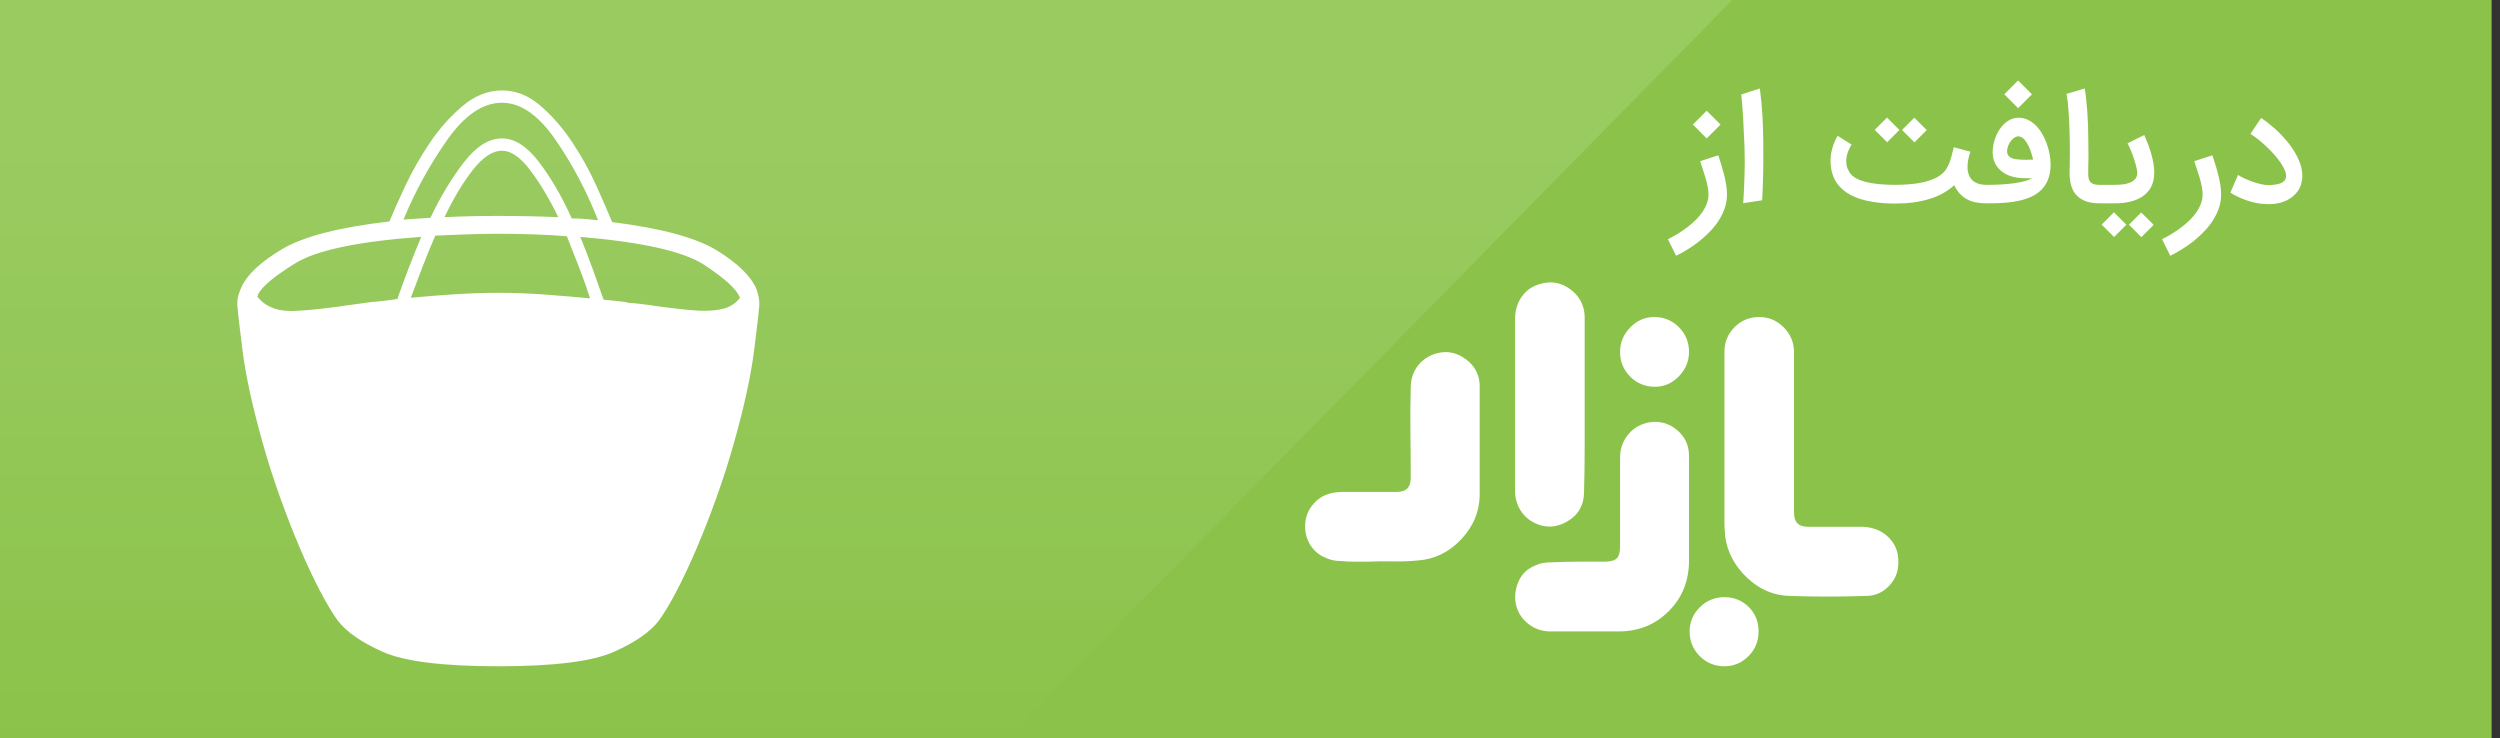 <?xml version="1.0" encoding="UTF-8"?>
<svg width="149px" height="44px" viewBox="0 0 149 44" version="1.1" xmlns="http://www.w3.org/2000/svg" xmlns:xlink="http://www.w3.org/1999/xlink">
    <rect x="0" y="0" width="149" height="44" fill="#333333" stroke="none"/>
    <defs>
        <path d="M4.79353974e-14,44 C-4.55191512e-15,42.447 3.65363123e-14,41.525 3.65363123e-14,38.5 L3.65363123e-14,5.5 C3.65363123e-14,2.475 5.16062892e-14,2.475 5.57601931e-14,0 L148.5,0 C148.5,2.786 148.5,2.475 148.5,5.5 L148.5,38.5 C148.5,41.525 148.5,41.525 148.5,44 L4.79353974e-14,44 Z" id="cafebazar-path"></path>
        <linearGradient id="linearGradient-cafebazaar" x1="50%" y1="21.956%" x2="50%" y2="100%">
            <stop stop-color="#FFFFFF" stop-opacity="0.124" offset="0%"></stop>
            <stop stop-color="#FFFFFF" stop-opacity="0" offset="100%"></stop>
        </linearGradient>
    </defs>
    <g stroke="none" stroke-width="1" fill="none" fill-rule="evenodd">
        <g transform="translate(-92, -282)">
            <g transform="translate(92, 282)">
                <mask fill="white">
                    <use xlink:href="#cafebazar-path"></use>
                </mask>
                <use fill="#8BC34A" fill-rule="evenodd" xlink:href="#cafebazar-path"></use>
                <polygon fill="url(#linearGradient-cafebazaar)" fill-rule="evenodd" points="4.58490398e-14 0 103.243 -9.54097932e-18 59.962 44 0 44"></polygon>
                <g stroke-width="1" fill-rule="evenodd" transform="translate(14.143, 4.29)" fill="#FFFFFF">
                    <path d="M10.963,9.827 C10.696,10.462 10.44,11.098 10.197,11.733 C9.954,12.369 9.735,12.968 9.541,13.53 C9.055,13.603 8.672,13.652 8.392,13.677 L7.973,13.713 C7.657,13.762 7.347,13.805 7.043,13.842 C6.739,13.878 6.442,13.921 6.15,13.97 C5.761,14.019 5.36,14.068 4.947,14.117 C4.533,14.166 4.12,14.202 3.707,14.227 C3.075,14.276 2.558,14.227 2.157,14.08 C1.756,13.933 1.434,13.701 1.191,13.383 C1.215,13.359 1.228,13.341 1.228,13.328 L1.228,13.273 C1.446,12.809 2.188,12.186 3.452,11.403 C4.716,10.621 7.219,10.096 10.963,9.827 Z M15.776,1.833 C16.894,1.833 17.964,2.579 18.985,4.07 C20.006,5.561 20.844,7.15 21.5,8.837 C21.257,8.812 21.008,8.788 20.753,8.763 C20.498,8.739 20.224,8.727 19.933,8.727 C19.349,7.431 18.699,6.313 17.982,5.372 C17.265,4.431 16.529,3.96 15.776,3.96 C14.998,3.96 14.245,4.431 13.515,5.372 C12.786,6.313 12.118,7.419 11.51,8.69 C11.218,8.714 10.939,8.733 10.671,8.745 C10.404,8.757 10.149,8.776 9.906,8.8 C10.586,7.138 11.449,5.561 12.494,4.07 C13.54,2.579 14.633,1.833 15.776,1.833 Z M29.923,13.383 L29.941,13.402 C29.954,13.414 29.96,13.432 29.96,13.457 C29.717,13.774 29.401,13.988 29.012,14.098 C28.623,14.208 28.124,14.251 27.517,14.227 C27.103,14.202 26.69,14.166 26.277,14.117 C25.864,14.068 25.463,14.019 25.074,13.97 C24.782,13.921 24.484,13.878 24.18,13.842 C23.877,13.805 23.567,13.774 23.251,13.75 C23.251,13.726 23.123,13.701 22.868,13.677 C22.613,13.652 22.266,13.616 21.829,13.567 C21.634,13.004 21.421,12.406 21.191,11.77 C20.96,11.134 20.71,10.487 20.443,9.827 C24.162,10.144 26.623,10.701 27.827,11.495 C29.03,12.289 29.729,12.919 29.923,13.383 Z M12.348,8.653 C12.883,7.529 13.448,6.588 14.044,5.83 C14.64,5.072 15.217,4.693 15.776,4.693 C16.311,4.693 16.87,5.078 17.453,5.848 C18.037,6.618 18.596,7.553 19.13,8.653 C18.571,8.629 18,8.611 17.417,8.598 C16.833,8.586 16.213,8.58 15.557,8.58 L15.521,8.58 C14.937,8.58 14.384,8.586 13.862,8.598 C13.339,8.611 12.835,8.629 12.348,8.653 Z M15.521,9.643 L15.557,9.643 C16.311,9.643 17.028,9.656 17.708,9.68 C18.389,9.704 19.033,9.741 19.641,9.79 C19.884,10.401 20.127,11.018 20.37,11.642 C20.613,12.265 20.832,12.882 21.026,13.493 C20.273,13.42 19.41,13.347 18.438,13.273 C17.465,13.2 16.517,13.163 15.594,13.163 C14.719,13.163 13.813,13.194 12.877,13.255 C11.941,13.316 11.097,13.383 10.343,13.457 C10.562,12.87 10.793,12.259 11.036,11.623 C11.279,10.988 11.534,10.364 11.802,9.753 C12.361,9.729 12.95,9.704 13.57,9.68 C14.19,9.656 14.84,9.643 15.521,9.643 Z M30.944,12.943 C30.628,12.186 29.85,11.422 28.611,10.652 C27.371,9.882 25.28,9.313 22.339,8.947 C22.12,8.409 21.81,7.694 21.409,6.802 C21.008,5.909 20.528,5.042 19.969,4.198 C19.41,3.355 18.778,2.628 18.073,2.017 C17.368,1.406 16.602,1.1 15.776,1.1 C14.949,1.1 14.172,1.406 13.442,2.017 C12.713,2.628 12.063,3.355 11.492,4.198 C10.92,5.042 10.428,5.903 10.015,6.783 C9.602,7.663 9.286,8.372 9.067,8.91 C6.077,9.252 3.944,9.802 2.668,10.56 C1.392,11.318 0.583,12.076 0.243,12.833 C0.097,13.151 0.018,13.42 0.006,13.64 C-0.006,13.86 -6.233327e-08,14.007 0.024,14.08 C0.024,14.251 0.122,15.101 0.316,16.628 C0.51,18.156 0.924,20.032 1.556,22.257 C1.847,23.283 2.182,24.322 2.558,25.373 C2.935,26.424 3.324,27.421 3.725,28.362 C4.126,29.303 4.521,30.146 4.91,30.892 C5.299,31.637 5.652,32.23 5.968,32.67 C6.478,33.354 7.377,33.984 8.666,34.558 C9.954,35.133 12.251,35.42 15.557,35.42 C18.863,35.42 21.16,35.133 22.448,34.558 C23.737,33.984 24.636,33.354 25.147,32.67 C25.463,32.23 25.815,31.637 26.204,30.892 C26.593,30.146 26.988,29.303 27.389,28.362 C27.79,27.421 28.179,26.424 28.556,25.373 C28.933,24.322 29.267,23.283 29.559,22.257 C30.191,20.032 30.604,18.156 30.798,16.628 C30.993,15.101 31.09,14.251 31.09,14.08 C31.114,14.007 31.12,13.872 31.108,13.677 C31.096,13.481 31.041,13.237 30.944,12.943 Z" ></path>
                    <path d="M88.633,26.92 L88.633,16.683 C88.633,16.104 88.834,15.612 89.236,15.21 C89.638,14.807 90.128,14.605 90.706,14.605 C91.258,14.605 91.736,14.8 92.138,15.191 C92.54,15.581 92.754,16.053 92.779,16.607 L92.779,26.24 C92.779,26.543 92.848,26.763 92.986,26.901 C93.124,27.04 93.344,27.109 93.646,27.109 L96.887,27.109 C97.515,27.134 98.03,27.348 98.432,27.751 C98.834,28.154 99.023,28.658 98.998,29.262 C98.998,29.791 98.809,30.251 98.432,30.641 C98.055,31.032 97.603,31.227 97.076,31.227 C96.297,31.252 95.53,31.265 94.776,31.265 C94.022,31.265 93.269,31.252 92.515,31.227 C91.56,31.202 90.712,30.836 89.971,30.131 C89.229,29.426 88.796,28.595 88.67,27.638 C88.67,27.512 88.664,27.392 88.651,27.279 C88.639,27.166 88.633,27.046 88.633,26.92 Z M86.522,22.878 L86.522,29.111 C86.522,30.32 86.12,31.328 85.316,32.133 C84.512,32.939 83.519,33.342 82.338,33.342 L78.154,33.342 C77.677,33.317 77.256,33.153 76.892,32.851 C76.527,32.549 76.295,32.159 76.194,31.68 C76.119,31.202 76.182,30.748 76.383,30.32 C76.584,29.892 76.91,29.59 77.363,29.414 C77.513,29.338 77.67,29.288 77.834,29.262 C77.997,29.237 78.154,29.225 78.305,29.225 C78.833,29.199 79.36,29.187 79.888,29.187 L81.471,29.187 C81.823,29.187 82.068,29.124 82.206,28.998 C82.344,28.872 82.413,28.633 82.413,28.28 L82.413,22.992 C82.413,22.488 82.558,22.047 82.847,21.669 C83.136,21.292 83.519,21.04 83.996,20.914 C84.65,20.763 85.234,20.889 85.749,21.292 C86.264,21.695 86.522,22.223 86.522,22.878 Z M80.303,14.567 L80.303,22.444 C80.303,23.313 80.29,24.175 80.265,25.031 C80.265,25.812 79.932,26.398 79.266,26.788 C78.6,27.178 77.928,27.197 77.25,26.845 C76.923,26.668 76.665,26.429 76.477,26.127 C76.288,25.825 76.182,25.485 76.157,25.107 L76.157,14.681 C76.157,14.202 76.288,13.774 76.552,13.396 C76.816,13.019 77.174,12.767 77.627,12.641 C78.28,12.439 78.883,12.54 79.436,12.943 C79.989,13.346 80.278,13.887 80.303,14.567 Z M86.522,16.683 C86.522,17.237 86.321,17.722 85.919,18.137 C85.517,18.553 85.039,18.761 84.486,18.761 C83.908,18.761 83.419,18.559 83.016,18.156 C82.614,17.753 82.413,17.262 82.413,16.683 C82.413,16.129 82.614,15.644 83.016,15.228 C83.419,14.813 83.896,14.605 84.449,14.605 C85.027,14.605 85.517,14.807 85.919,15.21 C86.321,15.612 86.522,16.104 86.522,16.683 Z M90.668,33.342 C90.668,33.922 90.467,34.413 90.065,34.816 C89.663,35.219 89.185,35.42 88.633,35.42 C88.055,35.42 87.565,35.219 87.163,34.816 C86.761,34.413 86.559,33.922 86.559,33.342 C86.559,32.788 86.761,32.31 87.163,31.907 C87.565,31.504 88.055,31.302 88.633,31.302 C89.21,31.302 89.694,31.498 90.084,31.888 C90.473,32.278 90.668,32.763 90.668,33.342 Z M74.046,18.647 L74.046,25.258 C74.021,26.24 73.65,27.109 72.934,27.865 C72.218,28.62 71.37,29.036 70.39,29.111 C69.887,29.162 69.385,29.181 68.882,29.168 C68.379,29.155 67.877,29.162 67.374,29.187 L66.583,29.187 C66.306,29.187 66.043,29.174 65.791,29.149 C65.641,29.149 65.496,29.137 65.358,29.111 C65.22,29.086 65.088,29.048 64.962,28.998 L64.849,28.941 C64.824,28.929 64.799,28.922 64.774,28.922 C64.748,28.897 64.73,28.885 64.717,28.885 L64.698,28.885 C64.372,28.708 64.114,28.463 63.926,28.148 C63.737,27.833 63.643,27.474 63.643,27.071 C63.643,26.568 63.806,26.127 64.133,25.749 C64.46,25.371 64.874,25.145 65.377,25.069 C65.427,25.069 65.483,25.063 65.546,25.05 C65.609,25.038 65.678,25.031 65.754,25.031 L69.07,25.031 C69.372,25.031 69.592,24.962 69.73,24.824 C69.868,24.685 69.937,24.477 69.937,24.2 C69.937,23.294 69.931,22.393 69.919,21.499 C69.906,20.605 69.912,19.718 69.937,18.836 C69.937,18.307 70.082,17.86 70.371,17.495 C70.66,17.13 71.043,16.884 71.52,16.758 C72.124,16.607 72.689,16.727 73.217,17.117 C73.744,17.508 74.021,18.018 74.046,18.647 Z"></path>
                    <path d="M119.242,6.138 C119.351,6.206 119.483,6.277 119.636,6.348 C119.79,6.42 119.949,6.485 120.114,6.542 C120.279,6.6 120.441,6.647 120.6,6.684 C120.759,6.721 120.899,6.74 121.02,6.74 C121.069,6.74 121.129,6.739 121.201,6.736 C121.272,6.733 121.348,6.727 121.429,6.716 C121.509,6.706 121.589,6.691 121.67,6.669 C121.75,6.648 121.823,6.617 121.887,6.579 C121.952,6.54 122.004,6.491 122.044,6.432 C122.084,6.374 122.106,6.301 122.109,6.215 L122.109,6.202 C122.109,6.087 122.077,5.957 122.012,5.813 C121.947,5.668 121.859,5.516 121.747,5.356 C121.635,5.197 121.506,5.037 121.36,4.876 C121.214,4.716 121.061,4.561 120.904,4.414 C120.746,4.266 120.587,4.13 120.428,4.005 C120.269,3.88 120.12,3.774 119.983,3.688 L120.624,2.737 C120.888,2.918 121.148,3.122 121.405,3.348 C121.662,3.575 121.899,3.817 122.115,4.074 C122.332,4.33 122.52,4.598 122.679,4.876 C122.838,5.155 122.953,5.436 123.021,5.72 C123.059,5.884 123.077,6.04 123.077,6.189 C123.077,6.333 123.051,6.505 122.998,6.706 C122.945,6.907 122.825,7.104 122.638,7.298 C122.452,7.491 122.215,7.64 121.928,7.743 C121.681,7.832 121.41,7.876 121.115,7.876 C121.066,7.876 121.016,7.875 120.964,7.872 C120.775,7.872 120.582,7.854 120.387,7.818 C120.192,7.782 120,7.733 119.813,7.67 C119.625,7.607 119.444,7.534 119.27,7.453 C119.097,7.371 118.935,7.284 118.786,7.192 L119.242,6.138 Z M117.718,4.967 C117.776,5.148 117.835,5.336 117.897,5.533 C117.959,5.729 118.015,5.928 118.065,6.129 C118.115,6.33 118.156,6.53 118.188,6.729 C118.219,6.929 118.235,7.123 118.235,7.313 C118.235,7.571 118.196,7.823 118.117,8.068 C118.038,8.313 117.929,8.55 117.789,8.778 C117.65,9.006 117.485,9.224 117.294,9.43 C117.104,9.637 116.896,9.832 116.672,10.016 C116.449,10.199 116.212,10.37 115.962,10.528 C115.713,10.686 115.46,10.828 115.205,10.954 L114.714,9.968 C114.918,9.868 115.119,9.757 115.317,9.635 C115.515,9.513 115.703,9.383 115.883,9.245 C116.062,9.108 116.228,8.963 116.382,8.811 C116.535,8.658 116.667,8.501 116.778,8.337 C116.888,8.173 116.975,8.006 117.038,7.833 C117.101,7.661 117.133,7.488 117.133,7.313 C117.133,7.149 117.114,6.977 117.077,6.796 C117.04,6.615 116.995,6.437 116.942,6.26 C116.888,6.084 116.834,5.914 116.778,5.75 C116.722,5.587 116.675,5.442 116.638,5.315 L117.718,4.967 Z M110.986,6.727 L111.903,6.727 C112.038,6.727 112.184,6.719 112.34,6.704 C112.497,6.688 112.641,6.655 112.775,6.605 C112.908,6.554 113.019,6.482 113.106,6.387 C113.194,6.292 113.238,6.166 113.238,6.008 C113.238,5.934 113.222,5.829 113.19,5.694 C113.159,5.559 113.117,5.41 113.065,5.247 C113.014,5.083 112.953,4.914 112.883,4.739 C112.812,4.564 112.738,4.4 112.661,4.248 L113.655,3.757 C113.727,3.921 113.799,4.094 113.87,4.278 C113.942,4.462 114.006,4.65 114.062,4.844 C114.118,5.038 114.163,5.232 114.197,5.427 C114.232,5.622 114.249,5.813 114.249,6 C114.249,6.333 114.187,6.615 114.064,6.848 C113.941,7.08 113.772,7.269 113.558,7.414 C113.345,7.559 113.095,7.664 112.809,7.73 C112.524,7.796 112.219,7.829 111.895,7.829 L110.986,7.829 L110.986,6.727 Z M112.588,9.103 L111.856,9.835 L111.116,9.099 L111.847,8.363 L112.588,9.103 Z M114.215,9.108 L113.483,9.844 L112.743,9.103 L113.474,8.371 L114.215,9.108 Z M111.159,7.829 L110.986,7.829 C110.404,7.829 109.962,7.683 109.661,7.39 C109.359,7.097 109.207,6.655 109.204,6.064 C109.204,5.973 109.207,5.821 109.213,5.61 C109.219,5.399 109.222,5.142 109.222,4.838 C109.222,4.657 109.22,4.462 109.217,4.254 C109.214,4.046 109.21,3.834 109.204,3.617 C109.199,3.401 109.191,3.184 109.181,2.967 C109.171,2.751 109.159,2.541 109.144,2.339 C109.13,2.137 109.113,1.947 109.093,1.771 C109.072,1.594 109.049,1.439 109.024,1.304 L110.104,0.981 C110.136,1.147 110.164,1.35 110.19,1.59 C110.216,1.83 110.239,2.086 110.259,2.358 C110.279,2.631 110.294,2.909 110.304,3.191 C110.314,3.474 110.319,3.74 110.319,3.99 C110.319,4.142 110.321,4.303 110.324,4.474 C110.326,4.645 110.328,4.795 110.328,4.924 C110.328,5.033 110.327,5.135 110.326,5.231 C110.324,5.328 110.323,5.42 110.321,5.509 C110.32,5.598 110.319,5.686 110.317,5.772 C110.316,5.858 110.315,5.945 110.315,6.034 L110.315,6.103 C110.315,6.206 110.326,6.298 110.347,6.379 C110.369,6.459 110.407,6.526 110.461,6.579 C110.516,6.632 110.585,6.67 110.67,6.693 C110.755,6.716 110.853,6.727 110.965,6.727 L111.159,6.727 L111.159,7.829 Z M104.345,6.727 C104.646,6.727 104.936,6.718 105.214,6.699 C105.493,6.681 105.747,6.654 105.976,6.62 C106.206,6.585 106.404,6.544 106.57,6.495 C106.737,6.446 106.861,6.391 106.945,6.331 L106.506,6.331 C106.253,6.331 106.013,6.299 105.785,6.234 C105.557,6.17 105.356,6.073 105.184,5.944 C105.012,5.815 104.875,5.653 104.773,5.46 C104.671,5.266 104.62,5.04 104.62,4.782 C104.62,4.63 104.636,4.473 104.668,4.312 C104.699,4.152 104.747,3.995 104.81,3.843 C104.873,3.691 104.949,3.548 105.038,3.413 C105.127,3.278 105.229,3.16 105.343,3.058 C105.458,2.956 105.584,2.876 105.722,2.817 C105.86,2.758 106.009,2.728 106.17,2.728 C106.368,2.728 106.553,2.77 106.725,2.853 C106.897,2.937 107.054,3.049 107.194,3.191 C107.335,3.333 107.46,3.498 107.569,3.684 C107.678,3.871 107.77,4.067 107.844,4.274 C107.919,4.48 107.976,4.691 108.014,4.904 C108.053,5.118 108.072,5.321 108.072,5.513 C108.072,5.841 108.027,6.125 107.937,6.366 C107.846,6.607 107.72,6.813 107.558,6.985 C107.396,7.158 107.202,7.298 106.977,7.407 C106.752,7.516 106.503,7.602 106.23,7.666 C105.958,7.729 105.666,7.772 105.354,7.795 C105.043,7.818 104.721,7.829 104.388,7.829 L104.242,7.829 L104.242,6.727 L104.345,6.727 Z M106.17,3.839 C106.156,3.836 106.141,3.835 106.127,3.835 C106.069,3.835 106.003,3.858 105.929,3.904 C105.854,3.949 105.782,4.015 105.714,4.102 C105.645,4.188 105.589,4.285 105.546,4.394 C105.503,4.5 105.481,4.605 105.481,4.708 L105.481,4.726 C105.481,4.829 105.504,4.913 105.55,4.978 C105.596,5.042 105.658,5.092 105.737,5.126 C105.816,5.16 105.908,5.185 106.013,5.199 C106.118,5.214 106.229,5.224 106.346,5.229 C106.424,5.232 106.504,5.234 106.587,5.234 C106.628,5.234 106.69,5.233 106.775,5.231 C106.859,5.23 106.946,5.226 107.035,5.221 C107.009,5.117 106.973,4.989 106.925,4.835 C106.878,4.682 106.819,4.533 106.749,4.388 C106.679,4.243 106.595,4.117 106.499,4.011 C106.403,3.905 106.293,3.848 106.17,3.839 Z M106.962,1.33 L106.135,2.156 L105.313,1.33 L106.135,0.507 L106.962,1.33 Z M104.25,7.829 C104.012,7.829 103.796,7.809 103.602,7.769 C103.409,7.729 103.233,7.665 103.075,7.577 C102.917,7.49 102.777,7.378 102.653,7.242 C102.53,7.105 102.421,6.941 102.326,6.749 C101.537,7.478 100.356,7.842 98.784,7.842 C97.885,7.836 97.143,7.725 96.556,7.508 C95.969,7.292 95.537,6.958 95.258,6.508 C95.138,6.292 95.055,6.069 95.009,5.836 C94.974,5.667 94.957,5.498 94.957,5.328 C94.957,5.262 94.962,5.155 94.972,5.005 C94.982,4.856 95.023,4.669 95.095,4.444 C95.167,4.218 95.261,4.005 95.379,3.805 L96.21,4.325 C96.126,4.463 96.058,4.601 96.003,4.739 C95.948,4.876 95.914,5.014 95.9,5.152 C95.894,5.203 95.891,5.255 95.891,5.307 C95.891,5.393 95.902,5.492 95.923,5.604 C95.945,5.716 95.999,5.839 96.085,5.974 C96.165,6.109 96.287,6.224 96.451,6.318 C96.614,6.413 96.813,6.49 97.047,6.551 C97.281,6.611 97.544,6.655 97.837,6.684 C98.129,6.713 98.445,6.727 98.784,6.727 C99.091,6.727 99.382,6.716 99.657,6.693 C99.933,6.67 100.189,6.633 100.426,6.583 C100.662,6.533 100.877,6.468 101.069,6.389 C101.261,6.31 101.426,6.214 101.564,6.099 C101.69,6.001 101.792,5.888 101.87,5.759 C101.947,5.63 102.012,5.494 102.064,5.352 C102.115,5.21 102.158,5.064 102.193,4.915 C102.227,4.766 102.264,4.622 102.305,4.485 L103.295,4.752 C103.24,4.904 103.197,5.059 103.165,5.216 C103.137,5.36 103.122,5.499 103.122,5.634 L103.122,5.774 C103.122,5.853 103.142,5.956 103.183,6.084 C103.223,6.211 103.287,6.323 103.376,6.419 C103.465,6.516 103.582,6.591 103.727,6.645 C103.872,6.7 104.049,6.727 104.259,6.727 L104.414,6.727 L104.414,7.829 L104.25,7.829 Z M99.063,3.456 L98.332,4.188 L97.591,3.452 L98.323,2.716 L99.063,3.456 Z M100.69,3.46 L99.959,4.196 L99.218,3.456 L99.95,2.724 L100.69,3.46 Z M90.743,0.981 C90.815,1.529 90.865,2.052 90.894,2.55 C90.922,3.048 90.94,3.535 90.945,4.011 C90.951,4.416 90.953,4.79 90.952,5.135 C90.95,5.479 90.947,5.8 90.941,6.097 C90.935,6.394 90.927,6.671 90.915,6.927 C90.904,7.184 90.892,7.425 90.881,7.648 L89.753,7.821 C89.813,6.874 89.843,6.037 89.843,5.311 C89.843,5.018 89.839,4.744 89.831,4.489 C89.808,3.901 89.782,3.348 89.753,2.83 C89.724,2.312 89.686,1.816 89.637,1.342 L90.743,0.981 Z M88.268,4.967 C88.325,5.148 88.385,5.336 88.447,5.533 C88.508,5.729 88.564,5.928 88.615,6.129 C88.665,6.33 88.706,6.53 88.737,6.729 C88.769,6.929 88.785,7.123 88.785,7.313 C88.785,7.571 88.745,7.823 88.666,8.068 C88.587,8.313 88.478,8.55 88.339,8.778 C88.2,9.006 88.035,9.224 87.844,9.43 C87.653,9.637 87.446,9.832 87.222,10.016 C86.998,10.199 86.762,10.37 86.512,10.528 C86.262,10.686 86.01,10.828 85.754,10.954 L85.264,9.968 C85.467,9.868 85.668,9.757 85.866,9.635 C86.064,9.513 86.253,9.383 86.432,9.245 C86.612,9.108 86.778,8.963 86.932,8.811 C87.085,8.658 87.217,8.501 87.328,8.337 C87.438,8.173 87.525,8.006 87.588,7.833 C87.651,7.661 87.683,7.488 87.683,7.313 C87.683,7.149 87.664,6.977 87.627,6.796 C87.589,6.615 87.544,6.437 87.491,6.26 C87.438,6.084 87.384,5.914 87.328,5.75 C87.272,5.587 87.225,5.442 87.188,5.315 L88.268,4.967 Z M88.402,3.133 L87.575,3.96 L86.753,3.133 L87.575,2.311 L88.402,3.133 Z" fill-rule="nonzero"></path>
                </g>
            </g>
        </g>
    </g>
</svg>